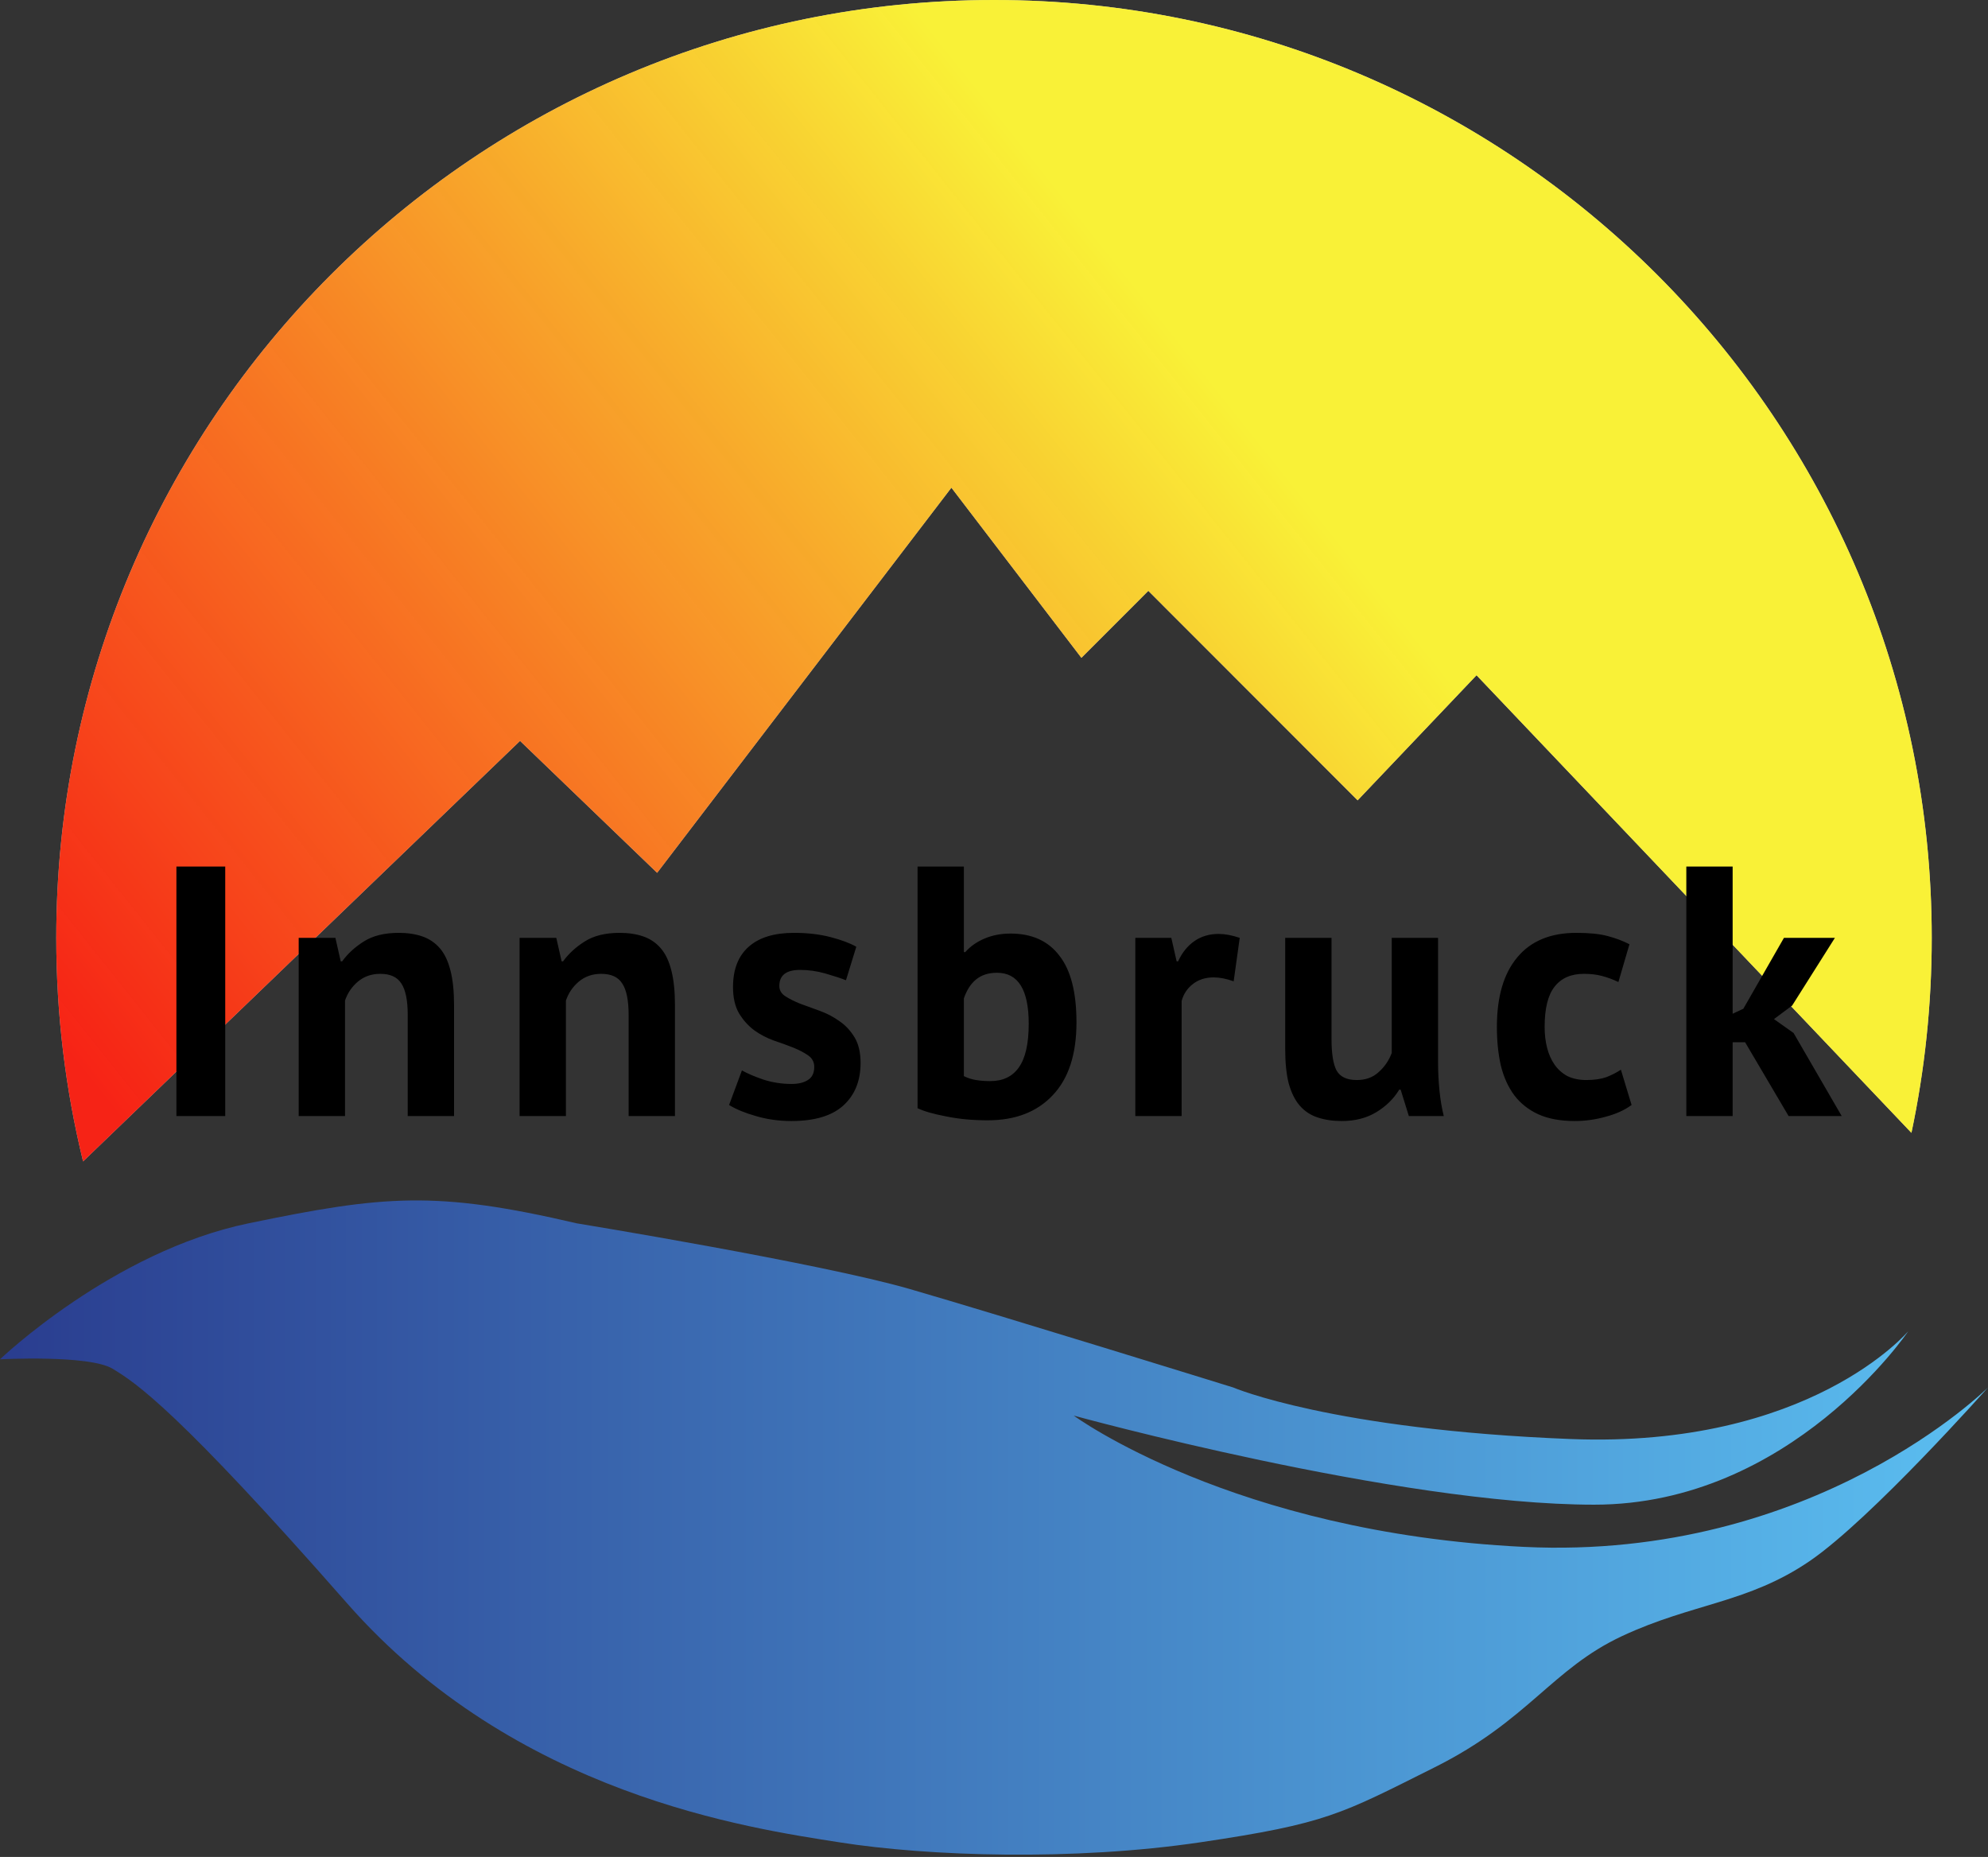 <svg width="212" height="198" viewBox="0 0 212 198" fill="none" xmlns="http://www.w3.org/2000/svg">
<rect x="0" y="0" width="212" height="198" fill="#333333" stroke="none"/>
<path fill-rule="evenodd" clip-rule="evenodd" d="M206 100C206 107.13 205.254 114.086 203.835 120.793L157.457 72L144.778 85.338L122.457 63L115.32 70.142L101.457 52L70.076 93.067L55.457 79L8.859 123.839C6.991 116.199 6 108.215 6 100C6 44.772 50.772 0 106 0C161.228 0 206 44.772 206 100Z" fill="#C4C4C4"/>
<path fill-rule="evenodd" clip-rule="evenodd" d="M206 100C206 107.13 205.254 114.086 203.835 120.793L157.457 72L144.778 85.338L122.457 63L115.32 70.142L101.457 52L70.076 93.067L55.457 79L8.859 123.839C6.991 116.199 6 108.215 6 100C6 44.772 50.772 0 106 0C161.228 0 206 44.772 206 100Z" fill="url(#paint0_linear)"/>
<path d="M18.812 92.4H24.018V119H18.812V92.4ZM43.48 119V108.208C43.48 106.663 43.252 105.548 42.796 104.864C42.365 104.18 41.618 103.838 40.554 103.838C39.617 103.838 38.819 104.117 38.16 104.674C37.527 105.206 37.071 105.877 36.792 106.688V119H31.852V100H35.766L36.336 102.508H36.488C37.071 101.697 37.843 100.988 38.806 100.38C39.769 99.772 41.01 99.468 42.53 99.468C43.467 99.468 44.303 99.595 45.038 99.848C45.773 100.101 46.393 100.519 46.9 101.102C47.407 101.685 47.787 102.483 48.04 103.496C48.293 104.484 48.42 105.713 48.42 107.182V119H43.48ZM67.037 119V108.208C67.037 106.663 66.809 105.548 66.353 104.864C65.922 104.18 65.175 103.838 64.111 103.838C63.174 103.838 62.376 104.117 61.717 104.674C61.084 105.206 60.628 105.877 60.349 106.688V119H55.409V100H59.323L59.893 102.508H60.045C60.628 101.697 61.4 100.988 62.363 100.38C63.326 99.772 64.567 99.468 66.087 99.468C67.024 99.468 67.86 99.595 68.595 99.848C69.33 100.101 69.95 100.519 70.457 101.102C70.964 101.685 71.344 102.483 71.597 103.496C71.85 104.484 71.977 105.713 71.977 107.182V119H67.037ZM86.832 113.756C86.832 113.249 86.617 112.844 86.186 112.54C85.755 112.236 85.223 111.957 84.59 111.704C83.957 111.451 83.26 111.197 82.5 110.944C81.74 110.665 81.043 110.298 80.41 109.842C79.777 109.361 79.245 108.765 78.814 108.056C78.383 107.321 78.168 106.384 78.168 105.244C78.168 103.369 78.725 101.938 79.84 100.95C80.955 99.962 82.563 99.468 84.666 99.468C86.11 99.468 87.415 99.62 88.58 99.924C89.745 100.228 90.657 100.57 91.316 100.95L90.214 104.522C89.631 104.294 88.897 104.053 88.01 103.8C87.123 103.547 86.224 103.42 85.312 103.42C83.843 103.42 83.108 103.99 83.108 105.13C83.108 105.586 83.323 105.953 83.754 106.232C84.185 106.511 84.717 106.777 85.35 107.03C85.983 107.258 86.68 107.511 87.44 107.79C88.2 108.069 88.897 108.436 89.53 108.892C90.163 109.323 90.695 109.893 91.126 110.602C91.557 111.311 91.772 112.223 91.772 113.338C91.772 115.263 91.151 116.783 89.91 117.898C88.694 118.987 86.857 119.532 84.4 119.532C83.057 119.532 81.791 119.355 80.6 119C79.435 118.671 78.485 118.278 77.75 117.822L79.118 114.136C79.701 114.465 80.473 114.795 81.436 115.124C82.399 115.428 83.387 115.58 84.4 115.58C85.135 115.58 85.717 115.441 86.148 115.162C86.604 114.883 86.832 114.415 86.832 113.756ZM97.847 92.4H102.787V101.52H102.939C103.471 100.912 104.155 100.431 104.991 100.076C105.827 99.721 106.752 99.544 107.765 99.544C110.045 99.544 111.781 100.329 112.971 101.9C114.187 103.445 114.795 105.814 114.795 109.006C114.795 112.426 113.947 115.023 112.249 116.796C110.577 118.569 108.272 119.456 105.333 119.456C103.712 119.456 102.23 119.317 100.887 119.038C99.545 118.785 98.531 118.493 97.847 118.164V92.4ZM106.321 103.724C105.409 103.724 104.662 103.965 104.079 104.446C103.522 104.902 103.091 105.573 102.787 106.46V114.744C103.193 114.947 103.623 115.086 104.079 115.162C104.561 115.238 105.067 115.276 105.599 115.276C106.942 115.276 107.955 114.795 108.639 113.832C109.349 112.844 109.703 111.286 109.703 109.158C109.703 105.535 108.576 103.724 106.321 103.724ZM131.558 104.636C130.773 104.357 130.064 104.218 129.43 104.218C128.544 104.218 127.796 104.459 127.188 104.94C126.606 105.396 126.213 105.991 126.01 106.726V119H121.07V100H124.908L125.478 102.508H125.63C126.061 101.571 126.644 100.849 127.378 100.342C128.113 99.835 128.974 99.582 129.962 99.582C130.621 99.582 131.368 99.721 132.204 100L131.558 104.636ZM141.993 100V110.792C141.993 112.337 142.17 113.452 142.525 114.136C142.905 114.82 143.627 115.162 144.691 115.162C145.628 115.162 146.401 114.883 147.009 114.326C147.642 113.769 148.111 113.085 148.415 112.274V100H153.355V113.224C153.355 114.263 153.405 115.289 153.507 116.302C153.608 117.29 153.76 118.189 153.963 119H150.239L149.365 116.188H149.213C148.63 117.151 147.819 117.949 146.781 118.582C145.742 119.215 144.513 119.532 143.095 119.532C142.132 119.532 141.271 119.405 140.511 119.152C139.751 118.899 139.117 118.481 138.611 117.898C138.104 117.315 137.711 116.53 137.433 115.542C137.179 114.554 137.053 113.313 137.053 111.818V100H141.993ZM173.992 117.822C173.232 118.379 172.307 118.797 171.218 119.076C170.154 119.38 169.052 119.532 167.912 119.532C166.392 119.532 165.1 119.291 164.036 118.81C162.997 118.329 162.148 117.657 161.49 116.796C160.831 115.909 160.35 114.845 160.046 113.604C159.767 112.363 159.628 110.995 159.628 109.5C159.628 106.283 160.35 103.813 161.794 102.09C163.238 100.342 165.34 99.468 168.102 99.468C169.495 99.468 170.61 99.582 171.446 99.81C172.307 100.038 173.08 100.329 173.764 100.684L172.586 104.712C172.003 104.433 171.42 104.218 170.838 104.066C170.28 103.914 169.634 103.838 168.9 103.838C167.532 103.838 166.493 104.294 165.784 105.206C165.074 106.093 164.72 107.524 164.72 109.5C164.72 110.311 164.808 111.058 164.986 111.742C165.163 112.426 165.429 113.021 165.784 113.528C166.138 114.035 166.594 114.44 167.152 114.744C167.734 115.023 168.406 115.162 169.166 115.162C170.002 115.162 170.711 115.061 171.294 114.858C171.876 114.63 172.396 114.364 172.852 114.06L173.992 117.822ZM186.099 111.134H184.769V119H179.829V92.4H184.769V108.094L185.909 107.562L190.241 100H195.675L191.115 107.22L189.177 108.664L191.267 110.146L196.397 119H190.735L186.099 111.134Z" fill="black"/>
<path d="M26.5 130.441C12 133.441 0 144.941 0 144.941C0 144.941 9.5 144.441 12 145.941C14.5 147.441 19 150.441 37 170.941C55 191.441 80 194.941 89.5 196.441C99 197.941 114.5 198.441 128 196.441C141.5 194.441 143 193.441 153 188.441C163 183.441 165.5 177.941 173 174.441C180.5 170.941 186.423 170.941 193 166.441C199.577 161.941 212 147.941 212 147.941C212 147.941 193.5 166.441 162.5 164.941C131.5 163.441 114.5 150.941 114.5 150.941C114.5 150.941 149 160.441 170 160.441C191 160.441 203.5 141.941 203.5 141.941C203.5 141.941 193 154.441 167.5 153.441C142 152.441 131.5 147.941 131.5 147.941C131.5 147.941 106.5 140.191 97 137.441C87.5 134.691 61.5 130.441 61.5 130.441C46.5 126.941 41 127.441 26.5 130.441Z" fill="url(#paint1_linear)"/>
<defs>
<linearGradient id="paint0_linear" x1="113.619" y1="21" x2="4.189" y2="108.242" gradientUnits="userSpaceOnUse">
<stop stop-color="#F9F137"/>
<stop offset="1" stop-color="#FB1304" stop-opacity="0.91"/>
</linearGradient>
<linearGradient id="paint1_linear" x1="-1.20943e-06" y1="150.5" x2="221.5" y2="150.5" gradientUnits="userSpaceOnUse">
<stop stop-color="#2A3D8F"/>
<stop offset="1" stop-color="#5DC4F5"/>
</linearGradient>
</defs>
</svg>
